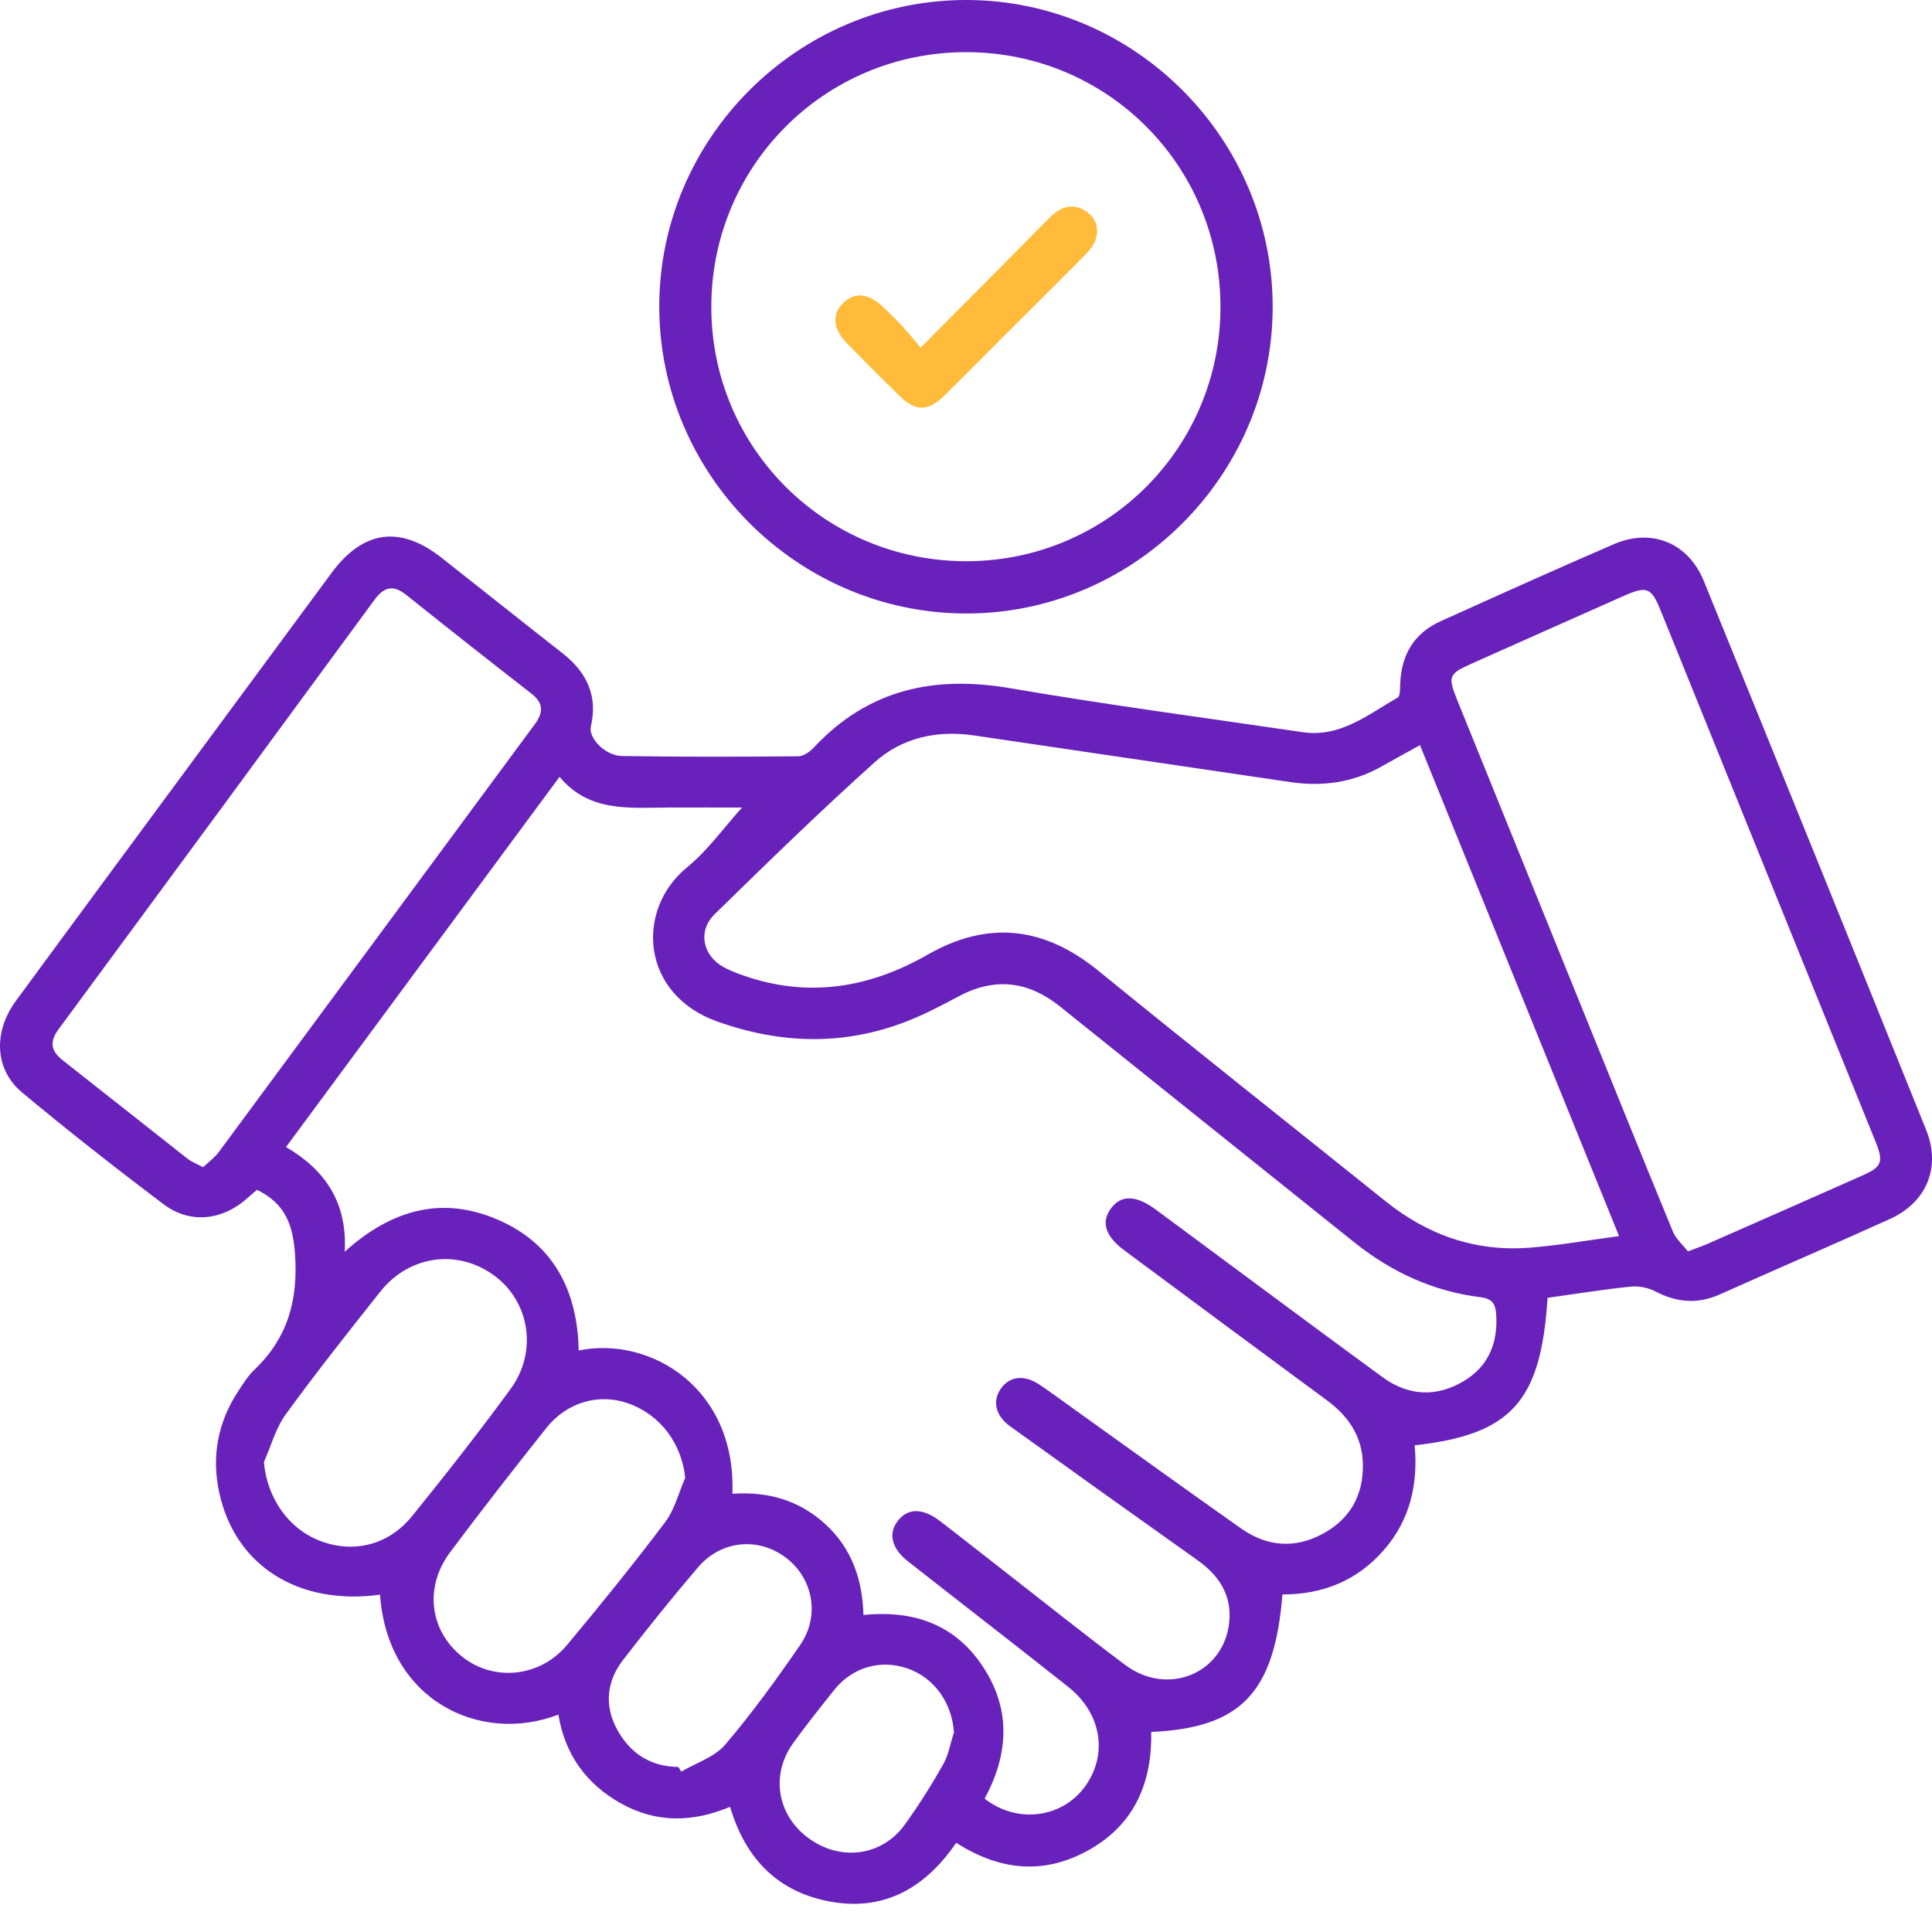<svg width="52" height="52" viewBox="0 0 52 52" fill="none" xmlns="http://www.w3.org/2000/svg">
<path d="M34.517 42.915C34.303 45.562 33.403 46.506 30.986 46.616C31.009 47.957 30.551 49.081 29.342 49.773C28.138 50.463 26.939 50.369 25.737 49.599C24.929 50.778 23.839 51.444 22.375 51.187C20.952 50.937 20.067 50.045 19.65 48.63C18.658 49.049 17.675 49.073 16.723 48.545C15.781 48.022 15.204 47.222 15.029 46.149C12.93 46.957 10.429 45.774 10.229 42.922C8.044 43.216 6.347 42.159 5.907 40.203C5.686 39.218 5.856 38.286 6.416 37.437C6.548 37.236 6.68 37.025 6.852 36.862C7.748 36.006 8.028 34.981 7.94 33.75C7.884 32.958 7.669 32.388 6.918 32.025C6.85 32.083 6.76 32.154 6.677 32.231C6.007 32.846 5.125 32.956 4.408 32.416C3.115 31.442 1.841 30.442 0.597 29.407C-0.146 28.788 -0.187 27.777 0.428 26.939C2.119 24.634 3.819 22.336 5.516 20.036C6.651 18.497 7.787 16.96 8.922 15.422C9.77 14.273 10.766 14.132 11.884 15.011C12.966 15.863 14.043 16.724 15.128 17.572C15.782 18.084 16.099 18.71 15.903 19.554C15.832 19.865 16.29 20.34 16.737 20.348C18.321 20.374 19.906 20.37 21.491 20.355C21.634 20.354 21.806 20.225 21.915 20.108C23.371 18.555 25.142 18.172 27.195 18.524C29.807 18.973 32.435 19.318 35.057 19.706C36.075 19.857 36.819 19.232 37.618 18.776C37.69 18.735 37.681 18.529 37.687 18.398C37.718 17.623 38.058 17.044 38.773 16.721C40.325 16.021 41.877 15.32 43.44 14.645C44.453 14.208 45.44 14.609 45.858 15.637C47.862 20.559 49.857 25.484 51.843 30.412C52.248 31.42 51.855 32.364 50.863 32.812C49.343 33.499 47.81 34.159 46.288 34.84C45.69 35.107 45.129 35.059 44.555 34.759C44.361 34.657 44.104 34.607 43.885 34.63C43.136 34.708 42.391 34.828 41.653 34.931C41.477 37.724 40.678 38.611 38.076 38.901C38.172 39.946 37.952 40.913 37.245 41.722C36.534 42.534 35.622 42.915 34.517 42.915ZM19.711 40.205C20.686 40.137 21.521 40.387 22.219 41.027C22.931 41.681 23.215 42.526 23.24 43.467C24.632 43.328 25.746 43.745 26.488 44.908C27.224 46.059 27.13 47.253 26.501 48.411C27.385 49.101 28.607 48.931 29.219 48.062C29.823 47.207 29.643 46.109 28.753 45.404C27.323 44.269 25.877 43.154 24.441 42.027C23.992 41.674 23.898 41.267 24.171 40.926C24.445 40.583 24.839 40.585 25.308 40.945C25.827 41.343 26.34 41.749 26.857 42.152C27.999 43.041 29.128 43.946 30.287 44.813C31.432 45.67 32.948 45.038 33.085 43.656C33.157 42.936 32.812 42.406 32.236 41.997C30.551 40.801 28.869 39.598 27.191 38.392C26.788 38.102 26.703 37.706 26.942 37.37C27.179 37.036 27.575 36.993 27.989 37.275C28.331 37.507 28.663 37.753 28.999 37.993C30.47 39.045 31.935 40.105 33.414 41.145C34.107 41.633 34.861 41.686 35.608 41.279C36.337 40.884 36.695 40.248 36.682 39.414C36.669 38.662 36.296 38.118 35.707 37.685C33.89 36.347 32.079 35.002 30.267 33.658C29.753 33.278 29.632 32.904 29.892 32.538C30.165 32.154 30.569 32.159 31.107 32.555C31.523 32.862 31.937 33.171 32.352 33.477C33.972 34.676 35.588 35.88 37.215 37.069C37.909 37.575 38.662 37.612 39.396 37.173C40.065 36.773 40.324 36.14 40.269 35.369C40.249 35.101 40.171 34.955 39.848 34.915C38.589 34.759 37.471 34.248 36.479 33.46C35.953 33.042 35.43 32.62 34.905 32.2C32.782 30.499 30.656 28.799 28.535 27.094C27.698 26.421 26.809 26.294 25.844 26.796C25.509 26.971 25.175 27.151 24.831 27.309C23.019 28.143 21.188 28.162 19.31 27.496C17.24 26.762 17.099 24.485 18.488 23.348C19.048 22.891 19.48 22.279 19.972 21.735C19.346 21.735 18.664 21.732 17.982 21.735C16.933 21.74 15.857 21.865 15.06 20.909C12.582 24.264 10.157 27.544 7.698 30.873C8.754 31.488 9.352 32.368 9.278 33.69C10.56 32.536 11.921 32.183 13.417 32.836C14.916 33.491 15.543 34.758 15.576 36.348C17.509 35.956 19.819 37.359 19.713 40.204L19.711 40.205ZM38.219 20.056C37.84 20.267 37.511 20.445 37.184 20.63C36.419 21.063 35.595 21.177 34.737 21.051C31.892 20.635 29.05 20.21 26.206 19.793C25.217 19.648 24.277 19.857 23.545 20.514C22.071 21.836 20.652 23.221 19.235 24.606C18.771 25.059 18.913 25.725 19.484 26.035C19.65 26.124 19.829 26.193 20.007 26.255C21.75 26.865 23.393 26.595 24.968 25.695C26.594 24.764 28.103 24.941 29.555 26.122C32.12 28.21 34.714 30.263 37.293 32.332C38.43 33.245 39.721 33.696 41.177 33.581C41.963 33.519 42.742 33.381 43.577 33.27C41.783 28.847 40.009 24.471 38.219 20.056ZM45.431 33.68C45.67 33.59 45.8 33.547 45.925 33.493C47.325 32.877 48.725 32.262 50.123 31.641C50.654 31.405 50.702 31.276 50.478 30.722C48.552 25.959 46.625 21.196 44.697 16.433C44.443 15.806 44.326 15.762 43.688 16.046C42.321 16.652 40.956 17.261 39.59 17.87C39 18.134 38.967 18.212 39.207 18.807C40.27 21.436 41.336 24.063 42.401 26.691C43.273 28.841 44.139 30.993 45.022 33.138C45.107 33.346 45.298 33.511 45.43 33.682L45.431 33.68ZM5.465 31.415C5.615 31.274 5.78 31.157 5.893 31.002C8.727 27.169 11.555 23.333 14.389 19.5C14.626 19.179 14.637 18.928 14.301 18.667C13.173 17.79 12.051 16.906 10.936 16.014C10.587 15.734 10.339 15.79 10.08 16.143C7.251 20 4.416 23.853 1.576 27.703C1.329 28.037 1.366 28.285 1.686 28.536C2.81 29.417 3.927 30.307 5.05 31.189C5.154 31.27 5.284 31.318 5.465 31.415ZM7.103 39.355C7.188 40.314 7.758 41.148 8.623 41.476C9.513 41.814 10.457 41.589 11.087 40.811C11.996 39.689 12.888 38.551 13.741 37.386C14.473 36.388 14.26 35.05 13.321 34.346C12.339 33.61 11.026 33.774 10.24 34.76C9.373 35.85 8.509 36.943 7.69 38.069C7.419 38.443 7.294 38.922 7.103 39.354V39.355ZM18.443 39.78C18.352 38.869 17.79 38.093 16.928 37.779C16.139 37.491 15.269 37.727 14.706 38.433C13.828 39.537 12.959 40.649 12.116 41.778C11.412 42.719 11.564 43.889 12.436 44.587C13.281 45.266 14.527 45.15 15.259 44.278C16.163 43.196 17.051 42.097 17.9 40.973C18.157 40.633 18.265 40.181 18.442 39.78H18.443ZM18.258 47.558C18.284 47.599 18.311 47.641 18.337 47.683C18.737 47.447 19.232 47.293 19.517 46.96C20.242 46.11 20.899 45.199 21.534 44.279C22.078 43.491 21.885 42.482 21.153 41.926C20.413 41.363 19.41 41.454 18.785 42.187C18.092 42.999 17.423 43.832 16.77 44.678C16.32 45.261 16.26 45.922 16.62 46.569C16.971 47.198 17.519 47.551 18.258 47.558ZM25.675 46.628C25.624 45.838 25.15 45.16 24.433 44.909C23.702 44.653 22.939 44.872 22.448 45.491C22.073 45.962 21.697 46.432 21.346 46.92C20.734 47.773 20.918 48.855 21.76 49.473C22.627 50.108 23.744 49.961 24.36 49.1C24.73 48.584 25.071 48.045 25.384 47.492C25.531 47.232 25.581 46.917 25.675 46.628Z" fill="#6822BB"/>
<path d="M26.026 3.13899e-05C30.556 0.013 34.268 3.748 34.254 8.282C34.241 12.815 30.499 16.533 25.974 16.512C21.44 16.49 17.733 12.758 17.744 8.228C17.757 3.698 21.492 -0.012 26.026 3.13899e-05ZM25.995 1.404C22.193 1.407 19.139 4.469 19.145 8.273C19.152 12.07 22.222 15.116 26.029 15.105C29.809 15.093 32.848 12.045 32.849 8.263C32.85 4.454 29.8 1.401 25.995 1.404Z" fill="#6822BB"/>
<path d="M24.777 9.359C25.985 8.144 27.115 7.01 28.24 5.87C28.524 5.582 28.831 5.447 29.205 5.67C29.615 5.916 29.642 6.415 29.252 6.814C28.517 7.564 27.767 8.301 27.025 9.043C26.489 9.579 25.958 10.12 25.416 10.649C24.976 11.079 24.648 11.081 24.215 10.659C23.733 10.19 23.259 9.714 22.79 9.234C22.414 8.85 22.387 8.452 22.699 8.151C23.011 7.849 23.384 7.891 23.784 8.277C23.958 8.444 24.131 8.612 24.295 8.789C24.447 8.953 24.585 9.13 24.778 9.358L24.777 9.359Z" fill="#FFBB39"/>
</svg>
